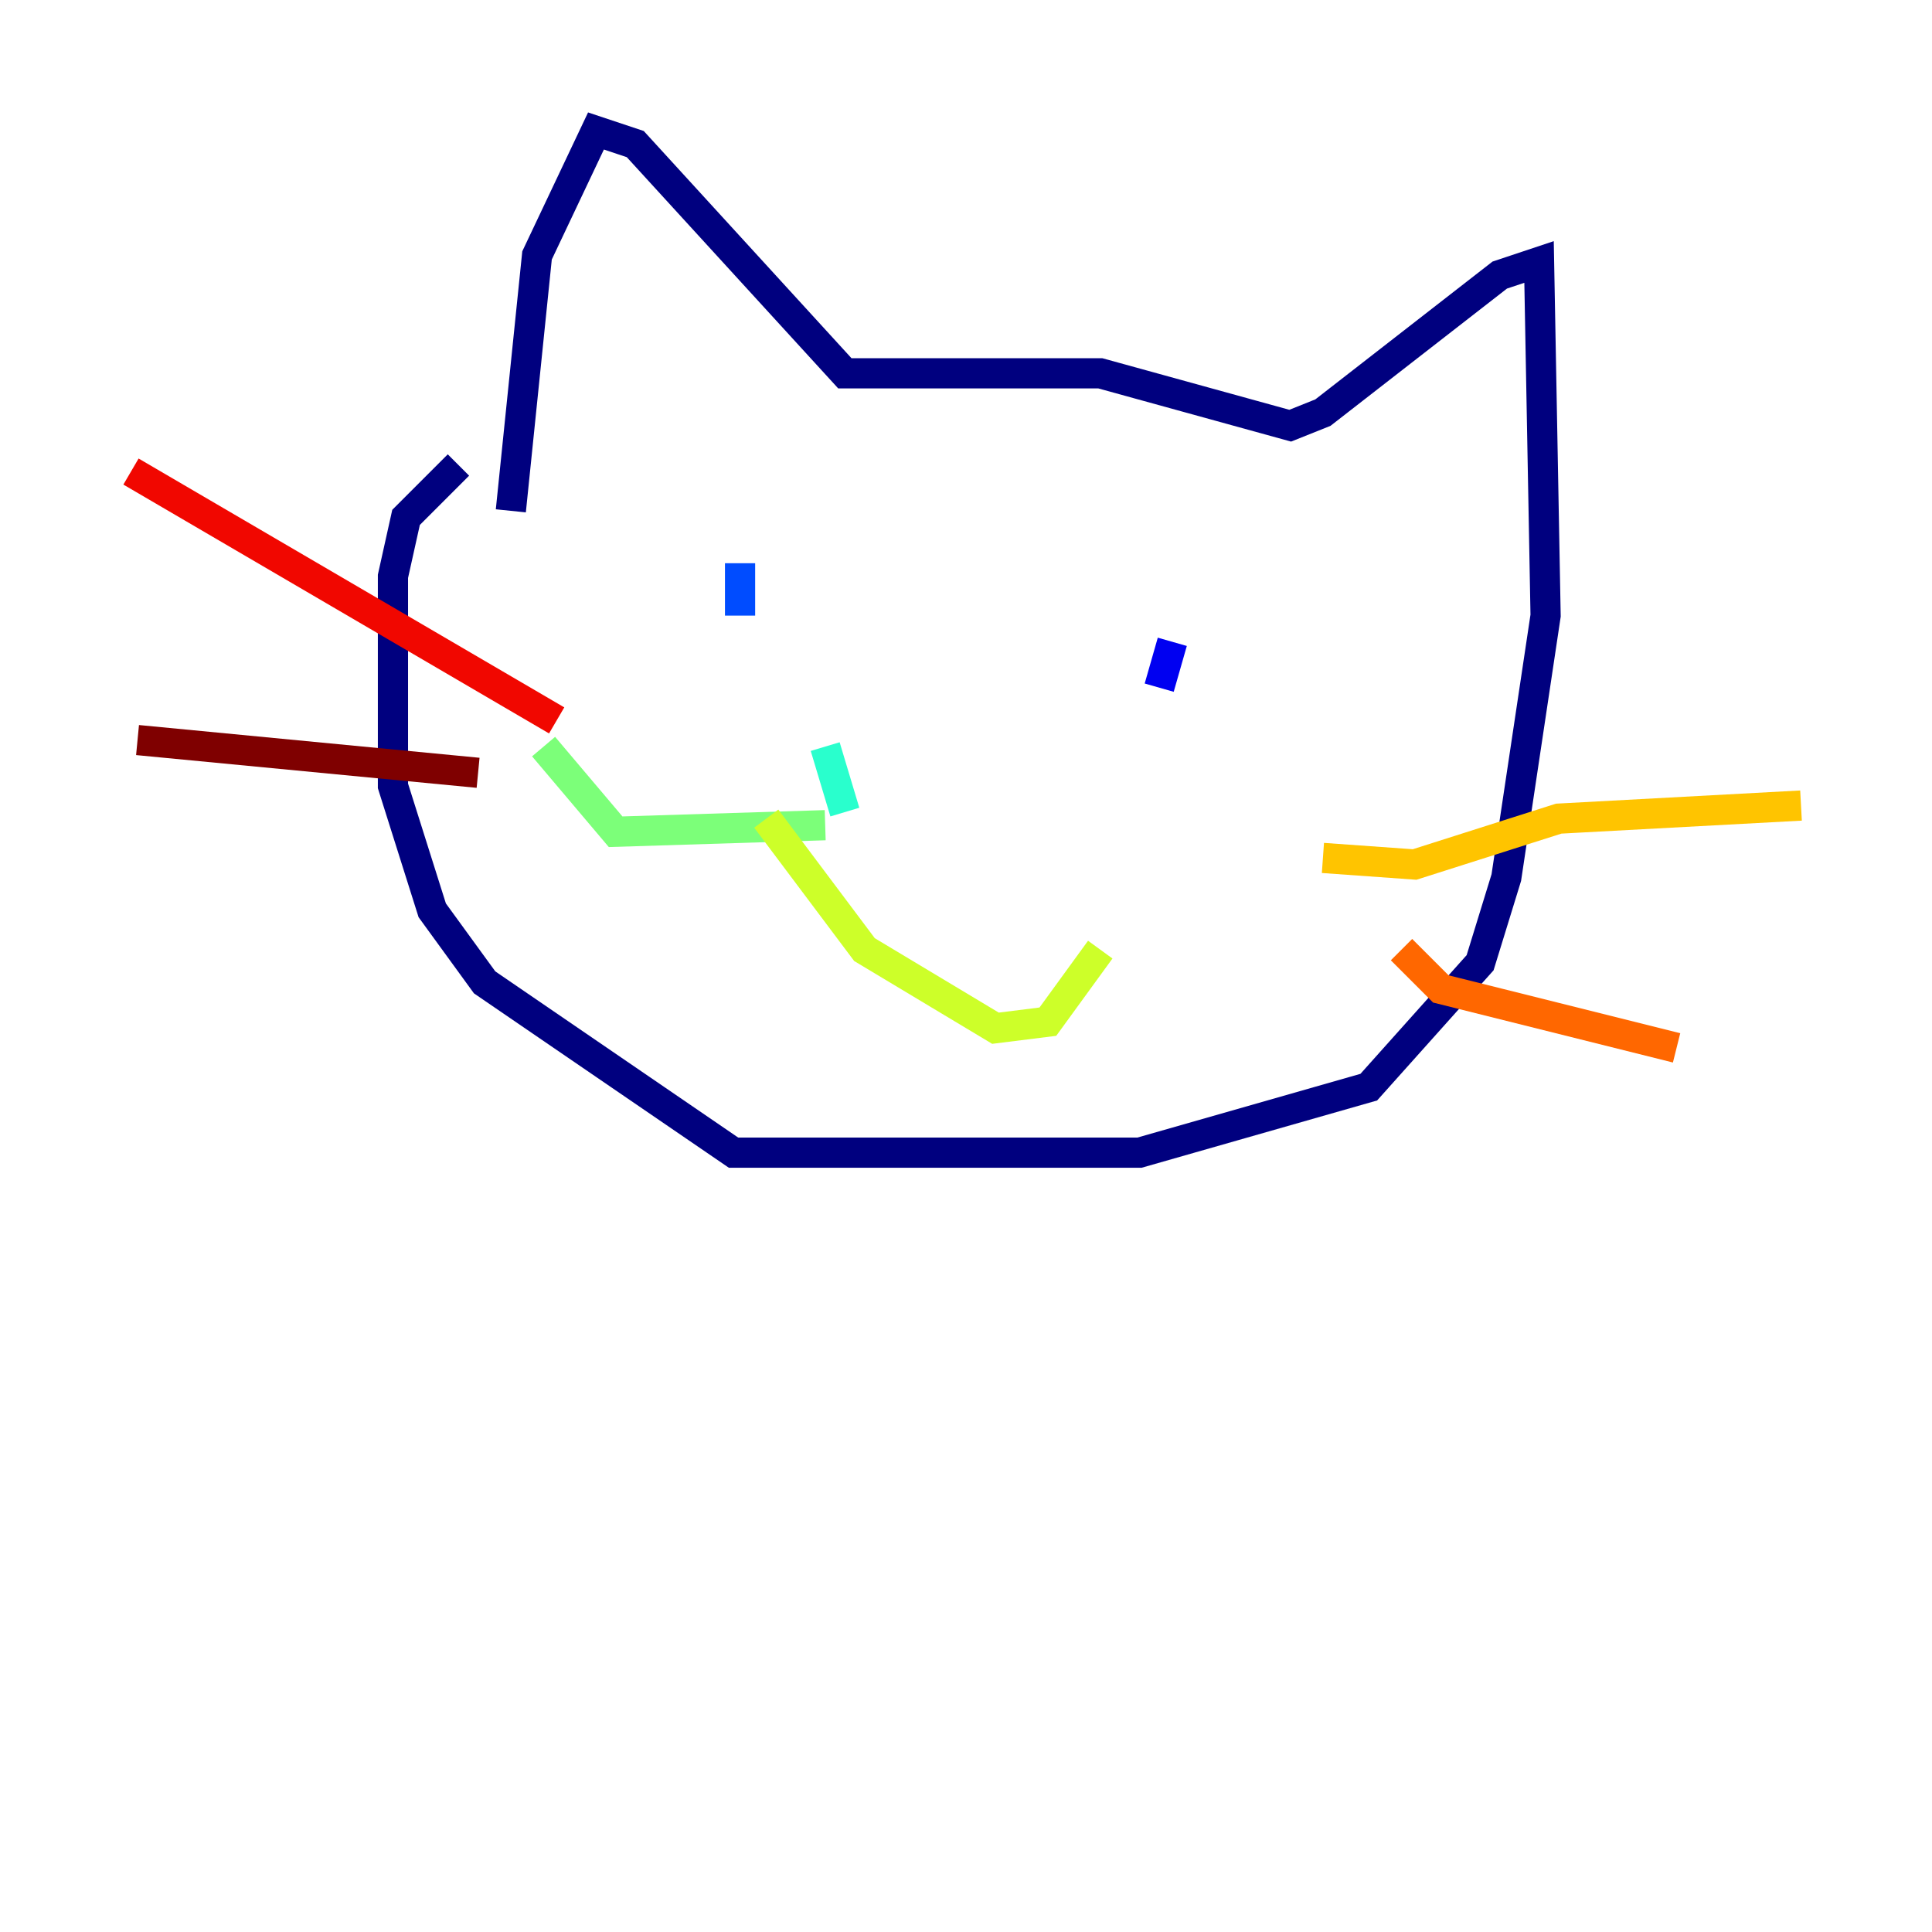 <?xml version="1.0" encoding="utf-8" ?>
<svg baseProfile="tiny" height="128" version="1.2" viewBox="0,0,128,128" width="128" xmlns="http://www.w3.org/2000/svg" xmlns:ev="http://www.w3.org/2001/xml-events" xmlns:xlink="http://www.w3.org/1999/xlink"><defs /><polyline fill="none" points="33.844,33.844 35.58,16.922 39.485,8.678 42.088,9.546 55.973,24.732 72.895,24.732 85.478,28.203 87.647,27.336 99.363,18.224 101.966,17.356 102.4,40.786 99.797,58.142 98.061,63.783 90.685,72.027 75.498,76.366 48.597,76.366 32.108,65.085 28.637,60.312 26.034,52.068 26.034,38.183 26.902,34.278 30.373,30.807" stroke="#00007f" stroke-width="2" /><polyline fill="none" points="77.668,42.522 76.8,45.559" stroke="#0000f1" stroke-width="2" /><polyline fill="none" points="49.031,37.315 49.031,40.786" stroke="#004cff" stroke-width="2" /><polyline fill="none" points="54.237,53.803 54.237,53.803" stroke="#00b0ff" stroke-width="2" /><polyline fill="none" points="54.671,49.464 55.973,53.803" stroke="#29ffcd" stroke-width="2" /><polyline fill="none" points="54.671,54.671 40.786,55.105 36.014,49.464" stroke="#7cff79" stroke-width="2" /><polyline fill="none" points="50.766,54.237 57.275,62.915 65.953,68.122 69.424,67.688 72.895,62.915" stroke="#cdff29" stroke-width="2" /><polyline fill="none" points="87.647,56.841 93.722,57.275 103.268,54.237 119.322,53.37" stroke="#ffc400" stroke-width="2" /><polyline fill="none" points="92.854,62.915 95.458,65.519 111.078,69.424" stroke="#ff6700" stroke-width="2" /><polyline fill="none" points="36.881,47.729 8.678,31.241" stroke="#f10700" stroke-width="2" /><polyline fill="none" points="31.675,51.2 9.112,49.031" stroke="#7f0000" stroke-width="2" /></svg>